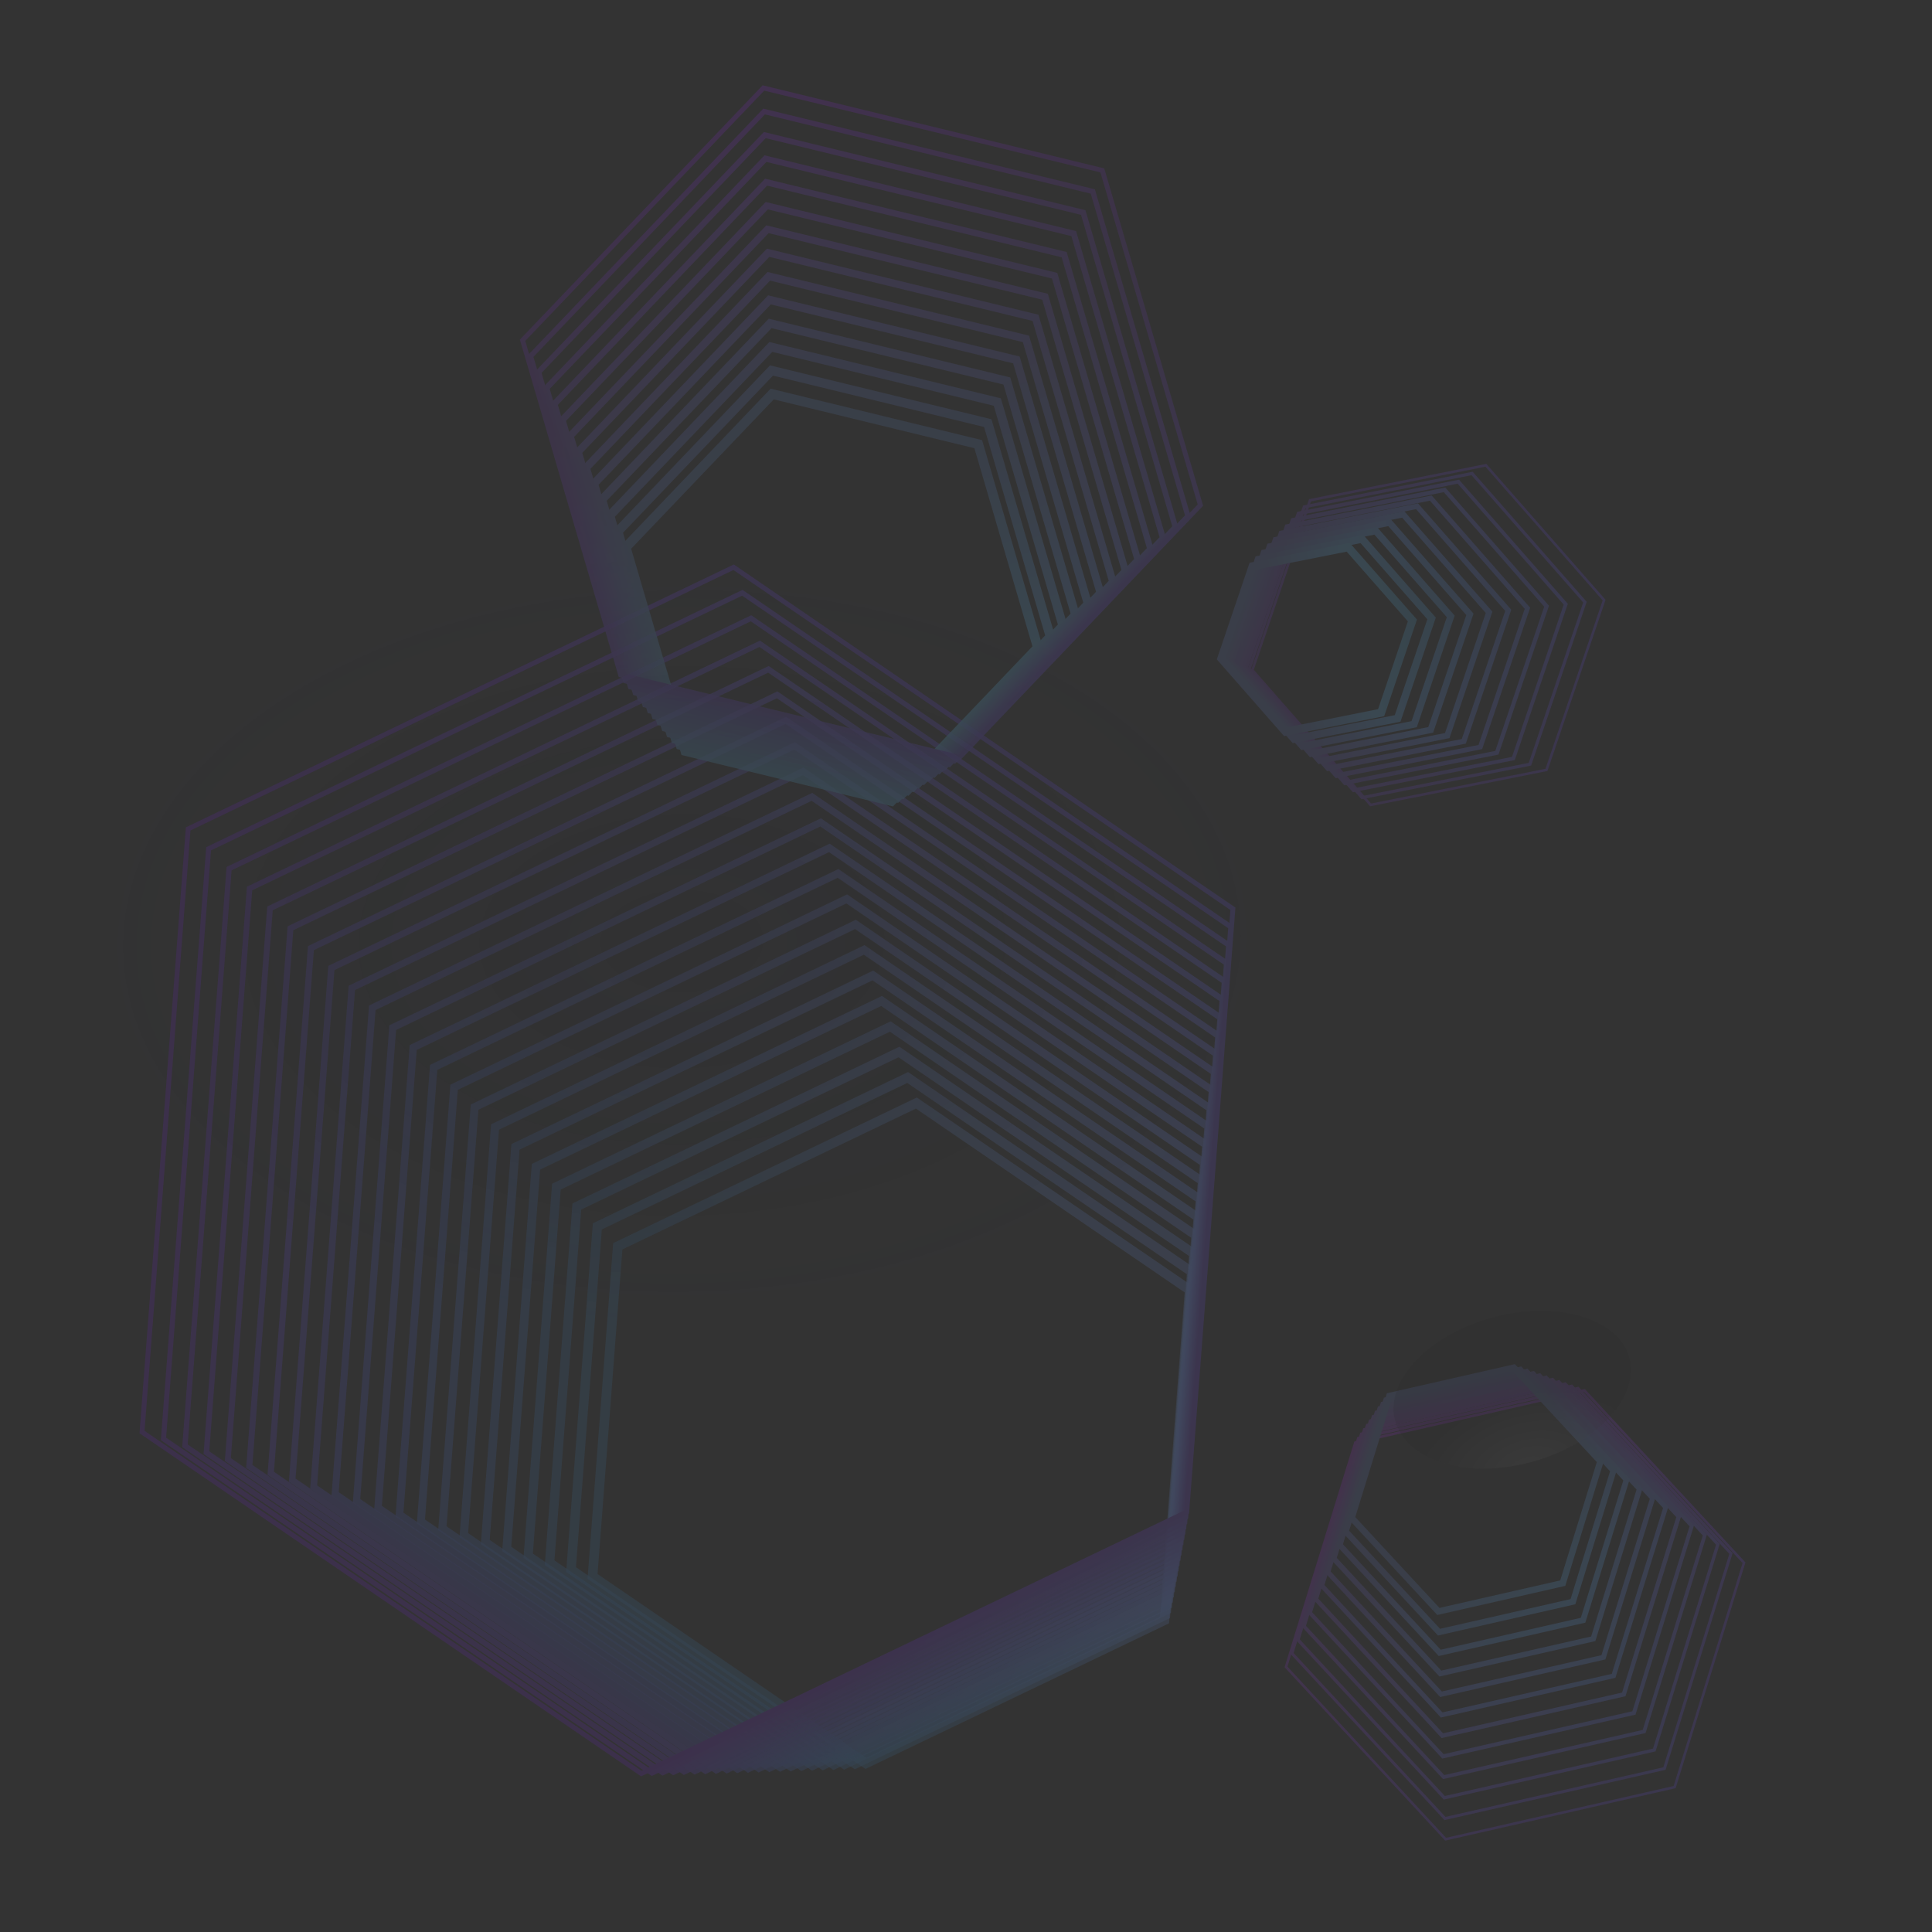 <svg xmlns="http://www.w3.org/2000/svg" xmlns:xlink="http://www.w3.org/1999/xlink" viewBox="0 0 600 600"><rect x="0" y="0" width="600" height="600" fill="#333333" stroke="none"/><defs><style>.cls-1{isolation:isolate;}.cls-2,.cls-64{opacity:0.3;}.cls-3{opacity:0.8;}.cls-10,.cls-11,.cls-12,.cls-13,.cls-14,.cls-15,.cls-16,.cls-17,.cls-18,.cls-19,.cls-20,.cls-21,.cls-22,.cls-23,.cls-24,.cls-25,.cls-26,.cls-27,.cls-28,.cls-29,.cls-30,.cls-31,.cls-32,.cls-33,.cls-34,.cls-35,.cls-36,.cls-37,.cls-38,.cls-39,.cls-4,.cls-40,.cls-41,.cls-42,.cls-43,.cls-44,.cls-45,.cls-46,.cls-47,.cls-48,.cls-49,.cls-5,.cls-50,.cls-51,.cls-52,.cls-53,.cls-54,.cls-55,.cls-56,.cls-57,.cls-58,.cls-59,.cls-6,.cls-60,.cls-61,.cls-62,.cls-7,.cls-8,.cls-9{fill:none;stroke-miterlimit:10;}.cls-26,.cls-4{stroke-width:3px;}.cls-4{opacity:0.5;stroke:url(#linear-gradient);}.cls-5{stroke-width:2.93px;opacity:0.52;stroke:url(#linear-gradient-2);}.cls-6{stroke-width:2.86px;opacity:0.55;stroke:url(#linear-gradient-3);}.cls-7{stroke-width:2.79px;opacity:0.57;stroke:url(#linear-gradient-4);}.cls-8{stroke-width:2.71px;opacity:0.6;stroke:url(#linear-gradient-5);}.cls-9{stroke-width:2.64px;opacity:0.62;stroke:url(#linear-gradient-6);}.cls-10{stroke-width:2.57px;opacity:0.64;stroke:url(#linear-gradient-7);}.cls-11{stroke-width:2.5px;opacity:0.67;stroke:url(#linear-gradient-8);}.cls-12{stroke-width:2.43px;opacity:0.69;stroke:url(#linear-gradient-9);}.cls-13{stroke-width:2.36px;opacity:0.71;stroke:url(#linear-gradient-10);}.cls-14{stroke-width:2.29px;opacity:0.74;stroke:url(#linear-gradient-11);}.cls-15{stroke-width:2.21px;opacity:0.76;stroke:url(#linear-gradient-12);}.cls-16{stroke-width:2.14px;opacity:0.79;stroke:url(#linear-gradient-13);}.cls-17{stroke-width:2.07px;opacity:0.81;stroke:url(#linear-gradient-14);}.cls-18{stroke-width:2px;opacity:0.83;stroke:url(#linear-gradient-15);}.cls-19{stroke-width:1.93px;opacity:0.86;stroke:url(#linear-gradient-16);}.cls-20{stroke-width:1.86px;opacity:0.88;stroke:url(#linear-gradient-17);}.cls-21{stroke-width:1.79px;opacity:0.9;stroke:url(#linear-gradient-18);}.cls-22{stroke-width:1.71px;opacity:0.93;stroke:url(#linear-gradient-19);}.cls-23{stroke-width:1.64px;opacity:0.95;stroke:url(#linear-gradient-20);}.cls-24{stroke-width:1.57px;opacity:0.98;stroke:url(#linear-gradient-21);}.cls-25,.cls-39{stroke-width:1.5px;}.cls-25{stroke:url(#linear-gradient-22);}.cls-26{stroke:url(#linear-gradient-23);}.cls-27{stroke-width:2.88px;stroke:url(#linear-gradient-24);}.cls-28{stroke-width:2.77px;stroke:url(#linear-gradient-25);}.cls-29{stroke-width:2.65px;stroke:url(#linear-gradient-26);}.cls-30{stroke-width:2.54px;stroke:url(#linear-gradient-27);}.cls-31{stroke-width:2.42px;stroke:url(#linear-gradient-28);}.cls-32{stroke-width:2.31px;stroke:url(#linear-gradient-29);}.cls-33{stroke-width:2.19px;stroke:url(#linear-gradient-30);}.cls-34{stroke-width:2.08px;stroke:url(#linear-gradient-31);}.cls-35{stroke-width:1.96px;stroke:url(#linear-gradient-32);}.cls-36{stroke-width:1.85px;stroke:url(#linear-gradient-33);}.cls-37{stroke-width:1.73px;stroke:url(#linear-gradient-34);}.cls-38{stroke-width:1.62px;stroke:url(#linear-gradient-35);}.cls-39{stroke:url(#linear-gradient-36);}.cls-40,.cls-51{stroke-width:0.8px;}.cls-40{stroke:url(#linear-gradient-37);}.cls-41{stroke-width:0.97px;stroke:url(#linear-gradient-38);}.cls-42{stroke-width:1.14px;stroke:url(#linear-gradient-39);}.cls-43{stroke-width:1.31px;stroke:url(#linear-gradient-40);}.cls-44{stroke-width:1.48px;stroke:url(#linear-gradient-41);}.cls-45{stroke-width:1.65px;stroke:url(#linear-gradient-42);}.cls-46{stroke-width:1.82px;stroke:url(#linear-gradient-43);}.cls-47{stroke-width:1.99px;stroke:url(#linear-gradient-44);}.cls-48{stroke-width:2.16px;stroke:url(#linear-gradient-45);}.cls-49{stroke-width:2.33px;stroke:url(#linear-gradient-46);}.cls-50{stroke-width:2.5px;stroke:url(#linear-gradient-47);}.cls-51{stroke:url(#linear-gradient-48);}.cls-52{stroke-width:0.91px;stroke:url(#linear-gradient-49);}.cls-53{stroke-width:1.02px;stroke:url(#linear-gradient-50);}.cls-54{stroke-width:1.13px;stroke:url(#linear-gradient-51);}.cls-55{stroke-width:1.24px;stroke:url(#linear-gradient-52);}.cls-56{stroke-width:1.35px;stroke:url(#linear-gradient-53);}.cls-57{stroke-width:1.45px;stroke:url(#linear-gradient-54);}.cls-58{stroke-width:1.56px;stroke:url(#linear-gradient-55);}.cls-59{stroke-width:1.67px;stroke:url(#linear-gradient-56);}.cls-60{stroke-width:1.78px;stroke:url(#linear-gradient-57);}.cls-61{stroke-width:1.89px;stroke:url(#linear-gradient-58);}.cls-62{stroke-width:2px;stroke:url(#linear-gradient-59);}.cls-63{opacity:0.12;mix-blend-mode:color-dodge;fill:url(#radial-gradient);}.cls-64{mix-blend-mode:overlay;fill:url(#radial-gradient-2);}</style><linearGradient id="linear-gradient" x1="2662.14" y1="972" x2="2871.29" y2="972" gradientTransform="translate(-2638.21 765.32) rotate(-25.63)" gradientUnits="userSpaceOnUse"><stop offset="0.28" stop-color="#3983bf"/><stop offset="0.8" stop-color="#6f9bf7"/></linearGradient><linearGradient id="linear-gradient-2" x1="2657.1" y1="967.2" x2="2874.27" y2="967.2" gradientTransform="translate(-2638.21 765.32) rotate(-25.63)" gradientUnits="userSpaceOnUse"><stop offset="0.26" stop-color="#3b7fbd"/><stop offset="0.28" stop-color="#3b7fbd"/><stop offset="0.8" stop-color="#6e96f3"/><stop offset="1" stop-color="#6e97f3"/></linearGradient><linearGradient id="linear-gradient-3" x1="2652.06" y1="962.39" x2="2877.24" y2="962.39" gradientTransform="translate(-2638.21 765.32) rotate(-25.63)" gradientUnits="userSpaceOnUse"><stop offset="0.26" stop-color="#3c7abb"/><stop offset="0.28" stop-color="#3c7abb"/><stop offset="0.8" stop-color="#6d92ef"/><stop offset="1" stop-color="#6c93ef"/></linearGradient><linearGradient id="linear-gradient-4" x1="2647.02" y1="957.58" x2="2880.21" y2="957.58" gradientTransform="translate(-2638.21 765.32) rotate(-25.63)" gradientUnits="userSpaceOnUse"><stop offset="0.26" stop-color="#3e76ba"/><stop offset="0.28" stop-color="#3e76ba"/><stop offset="0.8" stop-color="#6b8deb"/><stop offset="1" stop-color="#6b8feb"/></linearGradient><linearGradient id="linear-gradient-5" x1="2641.98" y1="952.78" x2="2883.18" y2="952.78" gradientTransform="translate(-2638.21 765.32) rotate(-25.63)" gradientUnits="userSpaceOnUse"><stop offset="0.26" stop-color="#3f71b8"/><stop offset="0.28" stop-color="#3f71b8"/><stop offset="0.8" stop-color="#6a89e7"/><stop offset="1" stop-color="#6a8ae7"/></linearGradient><linearGradient id="linear-gradient-6" x1="2636.93" y1="947.97" x2="2886.16" y2="947.97" gradientTransform="translate(-2638.21 765.32) rotate(-25.63)" gradientUnits="userSpaceOnUse"><stop offset="0.26" stop-color="#416db6"/><stop offset="0.28" stop-color="#416db6"/><stop offset="0.8" stop-color="#6984e3"/><stop offset="1" stop-color="#6986e3"/></linearGradient><linearGradient id="linear-gradient-7" x1="2631.89" y1="943.16" x2="2889.13" y2="943.16" gradientTransform="translate(-2638.21 765.32) rotate(-25.63)" gradientUnits="userSpaceOnUse"><stop offset="0.26" stop-color="#4268b4"/><stop offset="0.28" stop-color="#4269b4"/><stop offset="0.8" stop-color="#6880df"/><stop offset="1" stop-color="#6782e0"/></linearGradient><linearGradient id="linear-gradient-8" x1="2626.85" y1="938.36" x2="2892.1" y2="938.36" gradientTransform="translate(-2638.21 765.32) rotate(-25.63)" gradientUnits="userSpaceOnUse"><stop offset="0.26" stop-color="#4464b2"/><stop offset="0.28" stop-color="#4464b2"/><stop offset="0.8" stop-color="#677bdb"/><stop offset="1" stop-color="#667edc"/></linearGradient><linearGradient id="linear-gradient-9" x1="2621.81" y1="933.55" x2="2895.08" y2="933.55" gradientTransform="translate(-2638.21 765.32) rotate(-25.63)" gradientUnits="userSpaceOnUse"><stop offset="0.26" stop-color="#4660b1"/><stop offset="0.28" stop-color="#4660b1"/><stop offset="0.8" stop-color="#6577d7"/><stop offset="1" stop-color="#657ad8"/></linearGradient><linearGradient id="linear-gradient-10" x1="2616.77" y1="928.74" x2="2898.05" y2="928.74" gradientTransform="translate(-2638.21 765.32) rotate(-25.63)" gradientUnits="userSpaceOnUse"><stop offset="0.26" stop-color="#475baf"/><stop offset="0.28" stop-color="#475caf"/><stop offset="0.8" stop-color="#6472d3"/><stop offset="1" stop-color="#6376d4"/></linearGradient><linearGradient id="linear-gradient-11" x1="2611.72" y1="923.94" x2="2901.02" y2="923.94" gradientTransform="translate(-2638.21 765.32) rotate(-25.63)" gradientUnits="userSpaceOnUse"><stop offset="0.26" stop-color="#4957ad"/><stop offset="0.28" stop-color="#4957ad"/><stop offset="0.8" stop-color="#636ecf"/><stop offset="1" stop-color="#6272d0"/></linearGradient><linearGradient id="linear-gradient-12" x1="2606.68" y1="919.13" x2="2904" y2="919.13" gradientTransform="translate(-2638.21 765.32) rotate(-25.63)" gradientUnits="userSpaceOnUse"><stop offset="0.26" stop-color="#4a52ab"/><stop offset="0.28" stop-color="#4a53ab"/><stop offset="0.8" stop-color="#6269ca"/><stop offset="1" stop-color="#616dcc"/></linearGradient><linearGradient id="linear-gradient-13" x1="2601.64" y1="914.32" x2="2906.97" y2="914.32" gradientTransform="translate(-2638.21 765.32) rotate(-25.63)" gradientUnits="userSpaceOnUse"><stop offset="0.26" stop-color="#4c4ea9"/><stop offset="0.28" stop-color="#4c4ea9"/><stop offset="0.8" stop-color="#6165c6"/><stop offset="1" stop-color="#6069c8"/></linearGradient><linearGradient id="linear-gradient-14" x1="2596.6" y1="909.52" x2="2909.94" y2="909.52" gradientTransform="translate(-2638.21 765.32) rotate(-25.63)" gradientUnits="userSpaceOnUse"><stop offset="0.26" stop-color="#4d49a7"/><stop offset="0.28" stop-color="#4d4aa7"/><stop offset="0.8" stop-color="#6060c2"/><stop offset="1" stop-color="#5e65c4"/></linearGradient><linearGradient id="linear-gradient-15" x1="2591.56" y1="904.71" x2="2912.92" y2="904.71" gradientTransform="translate(-2638.21 765.32) rotate(-25.63)" gradientUnits="userSpaceOnUse"><stop offset="0.26" stop-color="#4f45a6"/><stop offset="0.28" stop-color="#4f46a6"/><stop offset="0.8" stop-color="#5e5cbe"/><stop offset="1" stop-color="#5d61c0"/></linearGradient><linearGradient id="linear-gradient-16" x1="2586.51" y1="899.9" x2="2915.89" y2="899.9" gradientTransform="translate(-2638.21 765.32) rotate(-25.63)" gradientUnits="userSpaceOnUse"><stop offset="0.26" stop-color="#5141a4"/><stop offset="0.28" stop-color="#5141a4"/><stop offset="0.8" stop-color="#5d57ba"/><stop offset="1" stop-color="#5c5dbc"/></linearGradient><linearGradient id="linear-gradient-17" x1="2581.47" y1="895.1" x2="2918.86" y2="895.1" gradientTransform="translate(-2638.21 765.32) rotate(-25.63)" gradientUnits="userSpaceOnUse"><stop offset="0.26" stop-color="#523ca2"/><stop offset="0.28" stop-color="#523da2"/><stop offset="0.8" stop-color="#5c53b6"/><stop offset="1" stop-color="#5a59b9"/></linearGradient><linearGradient id="linear-gradient-18" x1="2576.43" y1="890.29" x2="2921.83" y2="890.29" gradientTransform="translate(-2638.21 765.32) rotate(-25.63)" gradientUnits="userSpaceOnUse"><stop offset="0.26" stop-color="#5438a0"/><stop offset="0.28" stop-color="#5439a0"/><stop offset="0.8" stop-color="#5b4eb2"/><stop offset="1" stop-color="#5955b5"/></linearGradient><linearGradient id="linear-gradient-19" x1="2571.39" y1="885.48" x2="2924.81" y2="885.48" gradientTransform="translate(-2638.21 765.32) rotate(-25.63)" gradientUnits="userSpaceOnUse"><stop offset="0.26" stop-color="#55339e"/><stop offset="0.28" stop-color="#55349e"/><stop offset="0.8" stop-color="#5a4aae"/><stop offset="1" stop-color="#5850b1"/></linearGradient><linearGradient id="linear-gradient-20" x1="2566.35" y1="880.68" x2="2927.78" y2="880.68" gradientTransform="translate(-2638.21 765.32) rotate(-25.63)" gradientUnits="userSpaceOnUse"><stop offset="0.26" stop-color="#572f9d"/><stop offset="0.28" stop-color="#57309d"/><stop offset="0.8" stop-color="#5845aa"/><stop offset="1" stop-color="#574cad"/></linearGradient><linearGradient id="linear-gradient-21" x1="2561.3" y1="875.87" x2="2930.75" y2="875.87" gradientTransform="translate(-2638.21 765.32) rotate(-25.63)" gradientUnits="userSpaceOnUse"><stop offset="0.26" stop-color="#582a9b"/><stop offset="0.28" stop-color="#582b9b"/><stop offset="0.8" stop-color="#5741a6"/><stop offset="1" stop-color="#5548a9"/></linearGradient><linearGradient id="linear-gradient-22" x1="2556.26" y1="871.06" x2="2933.73" y2="871.06" gradientTransform="translate(-2638.21 765.32) rotate(-25.63)" gradientUnits="userSpaceOnUse"><stop offset="0.26" stop-color="#5a2699"/><stop offset="1" stop-color="#5444a5"/></linearGradient><linearGradient id="linear-gradient-23" x1="-5264.89" y1="5968.42" x2="-5129.71" y2="5968.42" gradientTransform="translate(7447.36 3494.93) rotate(73.67)" gradientUnits="userSpaceOnUse"><stop offset="0.28" stop-color="#4d638c"/><stop offset="0.87" stop-color="#4f91b3"/></linearGradient><linearGradient id="linear-gradient-24" x1="-5271.9" y1="5966.57" x2="-5130.32" y2="5966.57" gradientTransform="translate(7447.36 3494.93) rotate(73.67)" gradientUnits="userSpaceOnUse"><stop offset="0" stop-color="#505f8e"/><stop offset="0.28" stop-color="#4e5f8c"/><stop offset="0.36" stop-color="#4e6590"/><stop offset="0.87" stop-color="#4f8bb1"/><stop offset="1" stop-color="#4f8bb2"/></linearGradient><linearGradient id="linear-gradient-25" x1="-5278.91" y1="5964.71" x2="-5130.93" y2="5964.71" gradientTransform="translate(7447.36 3494.93) rotate(73.67)" gradientUnits="userSpaceOnUse"><stop offset="0" stop-color="#525a90"/><stop offset="0.28" stop-color="#4f5b8c"/><stop offset="0.36" stop-color="#4f618f"/><stop offset="0.87" stop-color="#5085b0"/><stop offset="1" stop-color="#5085b1"/></linearGradient><linearGradient id="linear-gradient-26" x1="-5285.92" y1="5962.86" x2="-5131.54" y2="5962.86" gradientTransform="translate(7447.36 3494.93) rotate(73.67)" gradientUnits="userSpaceOnUse"><stop offset="0" stop-color="#555692"/><stop offset="0.28" stop-color="#51588c"/><stop offset="0.36" stop-color="#505d8e"/><stop offset="0.87" stop-color="#507fae"/><stop offset="1" stop-color="#507fb0"/></linearGradient><linearGradient id="linear-gradient-27" x1="-5292.93" y1="5961" x2="-5132.14" y2="5961" gradientTransform="translate(7447.36 3494.93) rotate(73.67)" gradientUnits="userSpaceOnUse"><stop offset="0" stop-color="#575194"/><stop offset="0.28" stop-color="#52548c"/><stop offset="0.36" stop-color="#50598d"/><stop offset="0.87" stop-color="#5178ad"/><stop offset="1" stop-color="#5179af"/></linearGradient><linearGradient id="linear-gradient-28" x1="-5299.94" y1="5959.15" x2="-5132.75" y2="5959.15" gradientTransform="translate(7447.36 3494.93) rotate(73.67)" gradientUnits="userSpaceOnUse"><stop offset="0" stop-color="#5a4d96"/><stop offset="0.28" stop-color="#53508c"/><stop offset="0.36" stop-color="#51558c"/><stop offset="0.87" stop-color="#5172ab"/><stop offset="1" stop-color="#5173ae"/></linearGradient><linearGradient id="linear-gradient-29" x1="-5306.94" y1="5957.29" x2="-5133.36" y2="5957.29" gradientTransform="translate(7447.36 3494.93) rotate(73.67)" gradientUnits="userSpaceOnUse"><stop offset="0" stop-color="#5c4998"/><stop offset="0.28" stop-color="#544c8c"/><stop offset="0.36" stop-color="#52518b"/><stop offset="0.87" stop-color="#526caa"/><stop offset="1" stop-color="#516dad"/></linearGradient><linearGradient id="linear-gradient-30" x1="-5313.95" y1="5955.44" x2="-5133.97" y2="5955.44" gradientTransform="translate(7447.36 3494.93) rotate(73.67)" gradientUnits="userSpaceOnUse"><stop offset="0" stop-color="#5f449a"/><stop offset="0.28" stop-color="#56498c"/><stop offset="0.36" stop-color="#534c8b"/><stop offset="0.87" stop-color="#5266a8"/><stop offset="1" stop-color="#5268ab"/></linearGradient><linearGradient id="linear-gradient-31" x1="-5320.96" y1="5953.58" x2="-5134.58" y2="5953.58" gradientTransform="translate(7447.36 3494.93) rotate(73.67)" gradientUnits="userSpaceOnUse"><stop offset="0" stop-color="#61409c"/><stop offset="0.28" stop-color="#57458c"/><stop offset="0.36" stop-color="#54488a"/><stop offset="0.87" stop-color="#5360a7"/><stop offset="1" stop-color="#5262aa"/></linearGradient><linearGradient id="linear-gradient-32" x1="-5327.97" y1="5951.73" x2="-5135.19" y2="5951.73" gradientTransform="translate(7447.36 3494.93) rotate(73.67)" gradientUnits="userSpaceOnUse"><stop offset="0" stop-color="#643c9e"/><stop offset="0.28" stop-color="#58418c"/><stop offset="0.36" stop-color="#554489"/><stop offset="0.87" stop-color="#535aa5"/><stop offset="1" stop-color="#525ca9"/></linearGradient><linearGradient id="linear-gradient-33" x1="-5334.98" y1="5949.87" x2="-5135.8" y2="5949.87" gradientTransform="translate(7447.36 3494.93) rotate(73.67)" gradientUnits="userSpaceOnUse"><stop offset="0" stop-color="#6637a0"/><stop offset="0.28" stop-color="#593d8c"/><stop offset="0.36" stop-color="#554088"/><stop offset="0.87" stop-color="#5453a4"/><stop offset="1" stop-color="#5356a8"/></linearGradient><linearGradient id="linear-gradient-34" x1="-5341.99" y1="5948.02" x2="-5136.41" y2="5948.02" gradientTransform="translate(7447.36 3494.93) rotate(73.67)" gradientUnits="userSpaceOnUse"><stop offset="0" stop-color="#6933a2"/><stop offset="0.28" stop-color="#5b3a8c"/><stop offset="0.36" stop-color="#563c87"/><stop offset="0.87" stop-color="#544da2"/><stop offset="1" stop-color="#5350a7"/></linearGradient><linearGradient id="linear-gradient-35" x1="-5349" y1="5946.16" x2="-5137.02" y2="5946.16" gradientTransform="translate(7447.36 3494.93) rotate(73.67)" gradientUnits="userSpaceOnUse"><stop offset="0" stop-color="#6b2ea4"/><stop offset="0.28" stop-color="#5c368c"/><stop offset="0.36" stop-color="#573886"/><stop offset="0.87" stop-color="#5547a1"/><stop offset="1" stop-color="#544aa6"/></linearGradient><linearGradient id="linear-gradient-36" x1="-5356.01" y1="5944.31" x2="-5137.63" y2="5944.31" gradientTransform="translate(7447.36 3494.93) rotate(73.67)" gradientUnits="userSpaceOnUse"><stop offset="0" stop-color="#6e2aa6"/><stop offset="0.36" stop-color="#583485"/><stop offset="1" stop-color="#5444a5"/></linearGradient><linearGradient id="linear-gradient-37" x1="1128.81" y1="-73.19" x2="1241.12" y2="-73.19" gradientTransform="translate(-704.34 500.28) rotate(-11.25)" gradientUnits="userSpaceOnUse"><stop offset="0" stop-color="#5a3587"/><stop offset="1" stop-color="#5444a5"/></linearGradient><linearGradient id="linear-gradient-38" x1="1127.84" y1="-73.73" x2="1235.25" y2="-73.73" gradientTransform="translate(-704.34 500.28) rotate(-11.25)" gradientUnits="userSpaceOnUse"><stop offset="0" stop-color="#593988"/><stop offset="0.32" stop-color="#573e91"/><stop offset="0.71" stop-color="#55489e"/><stop offset="1" stop-color="#524aa4"/></linearGradient><linearGradient id="linear-gradient-39" x1="1126.87" y1="-74.27" x2="1229.39" y2="-74.27" gradientTransform="translate(-704.34 500.28) rotate(-11.25)" gradientUnits="userSpaceOnUse"><stop offset="0" stop-color="#583d88"/><stop offset="0.32" stop-color="#564290"/><stop offset="0.71" stop-color="#554fa0"/><stop offset="1" stop-color="#514fa3"/></linearGradient><linearGradient id="linear-gradient-40" x1="1125.9" y1="-74.82" x2="1223.53" y2="-74.82" gradientTransform="translate(-704.34 500.28) rotate(-11.25)" gradientUnits="userSpaceOnUse"><stop offset="0" stop-color="#574289"/><stop offset="0.32" stop-color="#554590"/><stop offset="0.71" stop-color="#5457a3"/><stop offset="1" stop-color="#4f55a1"/></linearGradient><linearGradient id="linear-gradient-41" x1="1124.92" y1="-75.36" x2="1217.66" y2="-75.36" gradientTransform="translate(-704.34 500.28) rotate(-11.25)" gradientUnits="userSpaceOnUse"><stop offset="0" stop-color="#564689"/><stop offset="0.32" stop-color="#54498f"/><stop offset="0.71" stop-color="#545ea5"/><stop offset="1" stop-color="#4e5ba0"/></linearGradient><linearGradient id="linear-gradient-42" x1="1123.95" y1="-75.9" x2="1211.8" y2="-75.9" gradientTransform="translate(-704.34 500.28) rotate(-11.25)" gradientUnits="userSpaceOnUse"><stop offset="0" stop-color="#554a8a"/><stop offset="0.32" stop-color="#544d8f"/><stop offset="0.71" stop-color="#5366a7"/><stop offset="1" stop-color="#4d619f"/></linearGradient><linearGradient id="linear-gradient-43" x1="1122.98" y1="-76.44" x2="1205.93" y2="-76.44" gradientTransform="translate(-704.34 500.28) rotate(-11.25)" gradientUnits="userSpaceOnUse"><stop offset="0" stop-color="#544e8b"/><stop offset="0.32" stop-color="#53518f"/><stop offset="0.71" stop-color="#526da9"/><stop offset="1" stop-color="#4b669e"/></linearGradient><linearGradient id="linear-gradient-44" x1="1122.01" y1="-76.98" x2="1200.07" y2="-76.98" gradientTransform="translate(-704.34 500.28) rotate(-11.25)" gradientUnits="userSpaceOnUse"><stop offset="0" stop-color="#53528b"/><stop offset="0.32" stop-color="#52558e"/><stop offset="0.71" stop-color="#5274ab"/><stop offset="1" stop-color="#4a6c9d"/></linearGradient><linearGradient id="linear-gradient-45" x1="1121.04" y1="-77.52" x2="1194.2" y2="-77.52" gradientTransform="translate(-704.34 500.28) rotate(-11.25)" gradientUnits="userSpaceOnUse"><stop offset="0" stop-color="#52578c"/><stop offset="0.32" stop-color="#51588e"/><stop offset="0.71" stop-color="#517cae"/><stop offset="1" stop-color="#48729b"/></linearGradient><linearGradient id="linear-gradient-46" x1="1120.06" y1="-78.07" x2="1188.34" y2="-78.07" gradientTransform="translate(-704.34 500.28) rotate(-11.25)" gradientUnits="userSpaceOnUse"><stop offset="0" stop-color="#515b8c"/><stop offset="0.32" stop-color="#505c8d"/><stop offset="0.71" stop-color="#5183b0"/><stop offset="1" stop-color="#47779a"/></linearGradient><linearGradient id="linear-gradient-47" x1="1119.09" y1="-78.61" x2="1182.48" y2="-78.61" gradientTransform="translate(-704.34 500.28) rotate(-11.25)" gradientUnits="userSpaceOnUse"><stop offset="0" stop-color="#505f8d"/><stop offset="0.32" stop-color="#4f608d"/><stop offset="0.71" stop-color="#508bb2"/><stop offset="1" stop-color="#457d99"/></linearGradient><linearGradient id="linear-gradient-48" x1="420.61" y1="447.66" x2="520.39" y2="555.34" gradientUnits="userSpaceOnUse"><stop offset="0" stop-color="#752e99"/><stop offset="1" stop-color="#5444a5"/></linearGradient><linearGradient id="linear-gradient-49" x1="-73.48" y1="330.22" x2="32.55" y2="428.72" gradientTransform="translate(514.57 130.91) rotate(3.93) scale(0.97)" gradientUnits="userSpaceOnUse"><stop offset="0" stop-color="#723298"/><stop offset="0.32" stop-color="#68399c"/><stop offset="0.87" stop-color="#5748a4"/><stop offset="1" stop-color="#544aa6"/></linearGradient><linearGradient id="linear-gradient-50" x1="-604.94" y1="280.59" x2="-494.12" y2="369.06" gradientTransform="translate(1029.14 261.81) rotate(8.06) scale(0.95)" gradientUnits="userSpaceOnUse"><stop offset="0" stop-color="#6e3797"/><stop offset="0.32" stop-color="#653d9a"/><stop offset="0.87" stop-color="#574ea6"/><stop offset="1" stop-color="#5351a7"/></linearGradient><linearGradient id="linear-gradient-51" x1="-1159.97" y1="310.45" x2="-1046.01" y2="388.24" gradientTransform="translate(1543.71 392.72) rotate(12.36) scale(0.93)" gradientUnits="userSpaceOnUse"><stop offset="0" stop-color="#6b3b96"/><stop offset="0.32" stop-color="#634199"/><stop offset="0.87" stop-color="#5655a7"/><stop offset="1" stop-color="#5357a9"/></linearGradient><linearGradient id="linear-gradient-52" x1="-1720.6" y1="427.65" x2="-1605.25" y2="494.32" gradientTransform="matrix(0.88, 0.27, -0.27, 0.88, 2058.29, 523.62)" gradientUnits="userSpaceOnUse"><stop offset="0" stop-color="#684095"/><stop offset="0.32" stop-color="#604597"/><stop offset="0.87" stop-color="#555ca8"/><stop offset="1" stop-color="#525eaa"/></linearGradient><linearGradient id="linear-gradient-53" x1="-2266.15" y1="634.41" x2="-2151.23" y2="689.8" gradientTransform="matrix(0.85, 0.33, -0.33, 0.85, 2572.86, 654.53)" gradientUnits="userSpaceOnUse"><stop offset="0" stop-color="#644494"/><stop offset="0.32" stop-color="#5e4996"/><stop offset="0.87" stop-color="#5463aa"/><stop offset="1" stop-color="#5264ab"/></linearGradient><linearGradient id="linear-gradient-54" x1="-2775.49" y1="926.35" x2="-2662.77" y2="970.63" gradientTransform="translate(3087.43 785.43) rotate(25.86) scale(0.92)" gradientUnits="userSpaceOnUse"><stop offset="0" stop-color="#614992"/><stop offset="0.32" stop-color="#5b4c94"/><stop offset="0.87" stop-color="#5469ab"/><stop offset="1" stop-color="#516bac"/></linearGradient><linearGradient id="linear-gradient-55" x1="-3229.63" y1="1292.66" x2="-3120.79" y2="1326.26" gradientTransform="translate(3602 916.34) rotate(30.38) scale(0.92)" gradientUnits="userSpaceOnUse"><stop offset="0" stop-color="#5d4d91"/><stop offset="0.32" stop-color="#595093"/><stop offset="0.87" stop-color="#5370ad"/><stop offset="1" stop-color="#5171ad"/></linearGradient><linearGradient id="linear-gradient-56" x1="-3614.07" y1="1717.33" x2="-3510.55" y2="1740.98" gradientTransform="matrix(0.77, 0.53, -0.53, 0.77, 4116.57, 1047.24)" gradientUnits="userSpaceOnUse"><stop offset="0" stop-color="#5a5290"/><stop offset="0.32" stop-color="#565491"/><stop offset="0.87" stop-color="#5277ae"/><stop offset="1" stop-color="#5078ae"/></linearGradient><linearGradient id="linear-gradient-57" x1="-3920.18" y1="2181.41" x2="-3823.19" y2="2196.05" gradientTransform="translate(4631.14 1178.15) rotate(39.12) scale(0.95)" gradientUnits="userSpaceOnUse"><stop offset="0" stop-color="#57568f"/><stop offset="0.32" stop-color="#545890"/><stop offset="0.87" stop-color="#517eaf"/><stop offset="1" stop-color="#507eb0"/></linearGradient><linearGradient id="linear-gradient-58" x1="-4145.56" y1="2665.38" x2="-4055.99" y2="2672.1" gradientTransform="translate(5145.71 1309.05) rotate(43.25) scale(0.97)" gradientUnits="userSpaceOnUse"><stop offset="0" stop-color="#535b8e"/><stop offset="0.32" stop-color="#515c8e"/><stop offset="0.87" stop-color="#5184b1"/><stop offset="1" stop-color="#4f85b1"/></linearGradient><linearGradient id="linear-gradient-59" x1="-4293.27" y1="3151.35" x2="-4211.73" y2="3151.35" gradientTransform="matrix(0.68, 0.73, -0.73, 0.68, 5660.29, 1439.96)" gradientUnits="userSpaceOnUse"><stop offset="0" stop-color="#505f8d"/><stop offset="0.32" stop-color="#4f608d"/><stop offset="0.87" stop-color="#508bb2"/><stop offset="1" stop-color="#4f8bb2"/></linearGradient><radialGradient id="radial-gradient" cx="364.77" cy="-8326.4" r="59" gradientTransform="matrix(-0.62, 0.13, 0.05, 0.39, 1117.2, 3656.19)" gradientUnits="userSpaceOnUse"><stop offset="0" stop-color="#fff"/><stop offset="1"/></radialGradient><radialGradient id="radial-gradient-2" cx="-124.77" cy="-1049.35" r="140.4" gradientTransform="translate(382.67 1194.67) scale(1.37 0.86)" gradientUnits="userSpaceOnUse"><stop offset="0.12" stop-color="#1e1e2d"/><stop offset="1" stop-color="#1f2632" stop-opacity="0"/></radialGradient></defs><title>landing_elements_bg</title><g class="cls-1"><g id="Layer_1" data-name="Layer 1"><g class="cls-2"><g class="cls-3"><polygon class="cls-4" points="284.59 342.56 191.86 387.04 184.02 489.58 268.9 547.64 361.63 503.16 369.47 400.62 284.59 342.56"/><polygon class="cls-5" points="281.88 334.63 185.51 380.86 177.35 487.44 265.58 547.79 361.96 501.56 370.11 394.98 281.88 334.63"/><polygon class="cls-6" points="279.18 326.71 179.15 374.69 170.69 485.31 262.26 547.94 362.29 499.96 370.75 389.34 279.18 326.71"/><polygon class="cls-7" points="276.48 318.79 172.8 368.52 164.03 483.17 258.94 548.09 362.62 498.36 371.39 383.71 276.48 318.79"/><polygon class="cls-8" points="273.77 310.86 166.45 362.35 157.37 481.04 255.62 548.24 362.95 496.76 372.02 378.07 273.77 310.86"/><polygon class="cls-9" points="271.07 302.94 160.09 356.17 150.71 478.9 252.3 548.39 363.28 495.16 372.66 372.43 271.07 302.94"/><polygon class="cls-10" points="268.37 295.01 153.74 350 144.04 476.77 248.98 548.54 363.61 493.56 373.3 366.79 268.37 295.01"/><polygon class="cls-11" points="265.67 287.09 147.39 343.83 137.38 474.63 245.66 548.7 363.94 491.96 373.94 361.16 265.67 287.09"/><polygon class="cls-12" points="262.96 279.17 141.03 337.66 130.72 472.5 242.34 548.85 364.27 490.36 374.58 355.52 262.96 279.17"/><polygon class="cls-13" points="260.26 271.25 134.68 331.49 124.06 470.36 239.02 549 364.6 488.76 375.22 349.88 260.26 271.25"/><polygon class="cls-14" points="257.56 263.32 128.33 325.31 117.4 468.23 235.7 549.15 364.93 487.16 375.86 344.24 257.56 263.32"/><polygon class="cls-15" points="254.85 255.4 121.97 319.14 110.73 466.09 232.38 549.3 365.26 485.56 376.5 338.61 254.85 255.4"/><polygon class="cls-16" points="252.15 247.47 115.62 312.97 104.07 463.95 229.06 549.45 365.59 483.96 377.14 332.97 252.15 247.47"/><polygon class="cls-17" points="249.45 239.55 109.27 306.8 97.41 461.82 225.74 549.6 365.92 482.36 377.77 327.33 249.45 239.55"/><polygon class="cls-18" points="246.75 231.63 102.91 300.62 90.75 459.68 222.42 549.75 366.25 480.75 378.41 321.69 246.75 231.63"/><polygon class="cls-19" points="244.04 223.71 96.56 294.45 84.08 457.55 219.09 549.9 366.58 479.15 379.05 316.06 244.04 223.71"/><polygon class="cls-20" points="241.34 215.78 90.21 288.28 77.42 455.41 215.78 550.05 366.91 477.55 379.69 310.42 241.34 215.78"/><polygon class="cls-21" points="238.64 207.86 83.85 282.11 70.76 453.28 212.46 550.2 367.24 475.95 380.33 304.78 238.64 207.86"/><polygon class="cls-22" points="235.93 199.93 77.5 275.93 64.1 451.14 209.13 550.35 367.57 474.35 380.97 299.14 235.93 199.93"/><polygon class="cls-23" points="233.23 192.01 71.15 269.76 57.44 449.01 205.81 550.5 367.9 472.75 381.61 293.51 233.23 192.01"/><polygon class="cls-24" points="230.53 184.09 64.79 263.59 50.77 446.87 202.49 550.65 368.23 471.15 382.25 287.87 230.53 184.09"/><polygon class="cls-25" points="227.83 176.16 58.44 257.42 44.11 444.74 199.17 550.8 368.56 469.55 382.89 282.23 227.83 176.16"/></g><g class="cls-3"><polygon class="cls-26" points="322.32 201.14 303.8 137.94 239.81 122.37 194.33 170.01 212.85 233.22 276.84 248.78 322.32 201.14"/><polygon class="cls-27" points="326.2 197.73 306.76 131.4 239.6 115.06 191.87 165.06 211.3 231.4 278.47 247.74 326.2 197.73"/><polygon class="cls-28" points="330.09 194.33 309.73 124.86 239.39 107.75 189.4 160.11 209.76 229.59 280.1 246.69 330.09 194.33"/><polygon class="cls-29" points="333.97 190.92 312.69 118.32 239.18 100.44 186.94 155.16 208.21 227.77 281.73 245.65 333.97 190.92"/><polygon class="cls-30" points="337.85 187.52 315.66 111.78 238.97 93.13 184.47 150.22 206.66 225.96 283.36 244.61 337.85 187.52"/><polygon class="cls-31" points="341.74 184.11 318.62 105.24 238.76 85.81 182.01 145.27 205.12 224.14 284.98 243.56 341.74 184.11"/><polygon class="cls-32" points="345.62 180.71 321.59 98.7 238.55 78.5 179.54 140.32 203.57 222.33 286.61 242.52 345.62 180.71"/><polygon class="cls-33" points="349.5 177.3 324.55 92.16 238.34 71.19 177.08 135.37 202.03 220.51 288.24 241.48 349.5 177.3"/><polygon class="cls-34" points="353.38 173.9 327.52 85.62 238.13 63.88 174.62 130.42 200.48 218.7 289.87 240.44 353.38 173.9"/><polygon class="cls-35" points="357.27 170.49 330.48 79.08 237.92 56.57 172.15 125.47 198.94 216.88 291.49 239.39 357.27 170.49"/><polygon class="cls-36" points="361.15 167.09 333.45 72.54 237.72 49.26 169.69 120.52 197.39 215.07 293.12 238.35 361.15 167.09"/><polygon class="cls-37" points="365.03 163.68 336.41 66 237.51 41.95 167.22 115.57 195.84 213.25 294.75 237.31 365.03 163.68"/><polygon class="cls-38" points="368.92 160.27 339.38 59.46 237.3 34.63 164.76 110.62 194.3 211.44 296.38 236.26 368.92 160.27"/><polygon class="cls-39" points="372.8 156.87 342.34 52.92 237.09 27.32 162.29 105.67 192.75 209.62 298 235.22 372.8 156.87"/></g><g class="cls-3"><polygon class="cls-40" points="461.45 144.5 406.83 155.37 388.93 208.1 425.65 249.97 480.27 239.1 498.17 186.37 461.45 144.5"/><polygon class="cls-41" points="457.17 147.04 405.05 157.41 387.97 207.74 423.01 247.7 475.14 237.33 492.22 187 457.17 147.04"/><polygon class="cls-42" points="452.9 149.59 403.27 159.46 387 207.38 420.37 245.43 470 235.55 486.26 187.63 452.9 149.59"/><polygon class="cls-43" points="448.62 152.13 401.49 161.51 386.04 207.02 417.73 243.15 464.87 233.77 480.31 188.26 448.62 152.13"/><polygon class="cls-44" points="444.35 154.68 399.71 163.56 385.08 206.66 415.09 240.88 459.73 232 474.36 188.9 444.35 154.68"/><polygon class="cls-45" points="440.07 157.22 397.93 165.61 384.12 206.3 412.45 238.6 454.6 230.22 468.4 189.53 440.07 157.22"/><polygon class="cls-46" points="435.79 159.77 396.15 167.66 383.15 205.94 409.81 236.33 449.46 228.44 462.45 190.16 435.79 159.77"/><polygon class="cls-47" points="431.52 162.31 394.37 169.71 382.19 205.58 407.17 234.06 444.32 226.66 456.5 190.79 431.52 162.31"/><polygon class="cls-48" points="427.24 164.86 392.58 171.75 381.23 205.22 404.53 231.78 439.19 224.89 450.54 191.43 427.24 164.86"/><polygon class="cls-49" points="422.97 167.4 390.81 173.8 380.27 204.86 401.89 229.51 434.05 223.11 444.59 192.06 422.97 167.4"/><polygon class="cls-50" points="418.69 169.95 389.02 175.85 379.3 204.5 399.25 227.24 428.92 221.33 438.64 192.69 418.69 169.95"/></g><g class="cls-3"><polygon class="cls-51" points="541.62 485.32 492.04 431.81 420.92 448 399.38 517.68 448.95 571.18 520.07 555 541.62 485.32"/><polygon class="cls-52" points="537.57 482.45 490.05 431.17 421.88 446.68 401.23 513.47 448.75 564.75 516.91 549.24 537.57 482.45"/><polygon class="cls-53" points="533.51 479.59 488.06 430.53 422.84 445.37 403.08 509.26 448.54 558.32 513.75 543.48 533.51 479.59"/><polygon class="cls-54" points="529.46 476.72 486.06 429.89 423.8 444.06 404.94 505.06 448.34 551.89 510.6 537.73 529.46 476.72"/><polygon class="cls-55" points="525.4 473.86 484.07 429.25 424.76 442.74 406.79 500.85 448.13 545.46 507.44 531.97 525.4 473.86"/><polygon class="cls-56" points="521.35 471 482.07 428.61 425.72 441.43 408.65 496.64 447.93 539.03 504.28 526.21 521.35 471"/><polygon class="cls-57" points="517.3 468.13 480.08 427.96 426.68 440.11 410.5 492.43 447.72 532.6 501.12 520.45 517.3 468.13"/><polygon class="cls-58" points="513.24 465.27 478.08 427.32 427.64 438.8 412.36 488.22 447.52 526.17 497.96 514.69 513.24 465.27"/><polygon class="cls-59" points="509.19 462.4 476.09 426.68 428.6 437.49 414.21 484.02 447.31 519.74 494.8 508.94 509.19 462.4"/><polygon class="cls-60" points="505.14 459.54 474.09 426.04 429.56 436.17 416.06 479.81 447.11 513.31 491.64 503.18 505.14 459.54"/><polygon class="cls-61" points="501.08 456.68 472.1 425.4 430.52 434.86 417.92 475.6 446.9 506.88 488.49 497.42 501.08 456.68"/><polygon class="cls-62" points="497.03 453.81 470.11 424.75 431.48 433.54 419.77 471.39 446.7 500.45 485.33 491.66 497.03 453.81"/></g><path class="cls-63" d="M432.81,439.32c2.14,12.91,19.26,19.91,40,15.4,20.18-4.44,35.1-18.41,33.59-31.08s-19.39-19.51-39.68-15.28C445.9,412.93,431.48,426.71,432.81,439.32Z"/><ellipse class="cls-64" cx="212.3" cy="289.15" rx="191.71" ry="121.16" transform="translate(-4.47 3.34) rotate(-0.89)"/></g></g></g></svg>